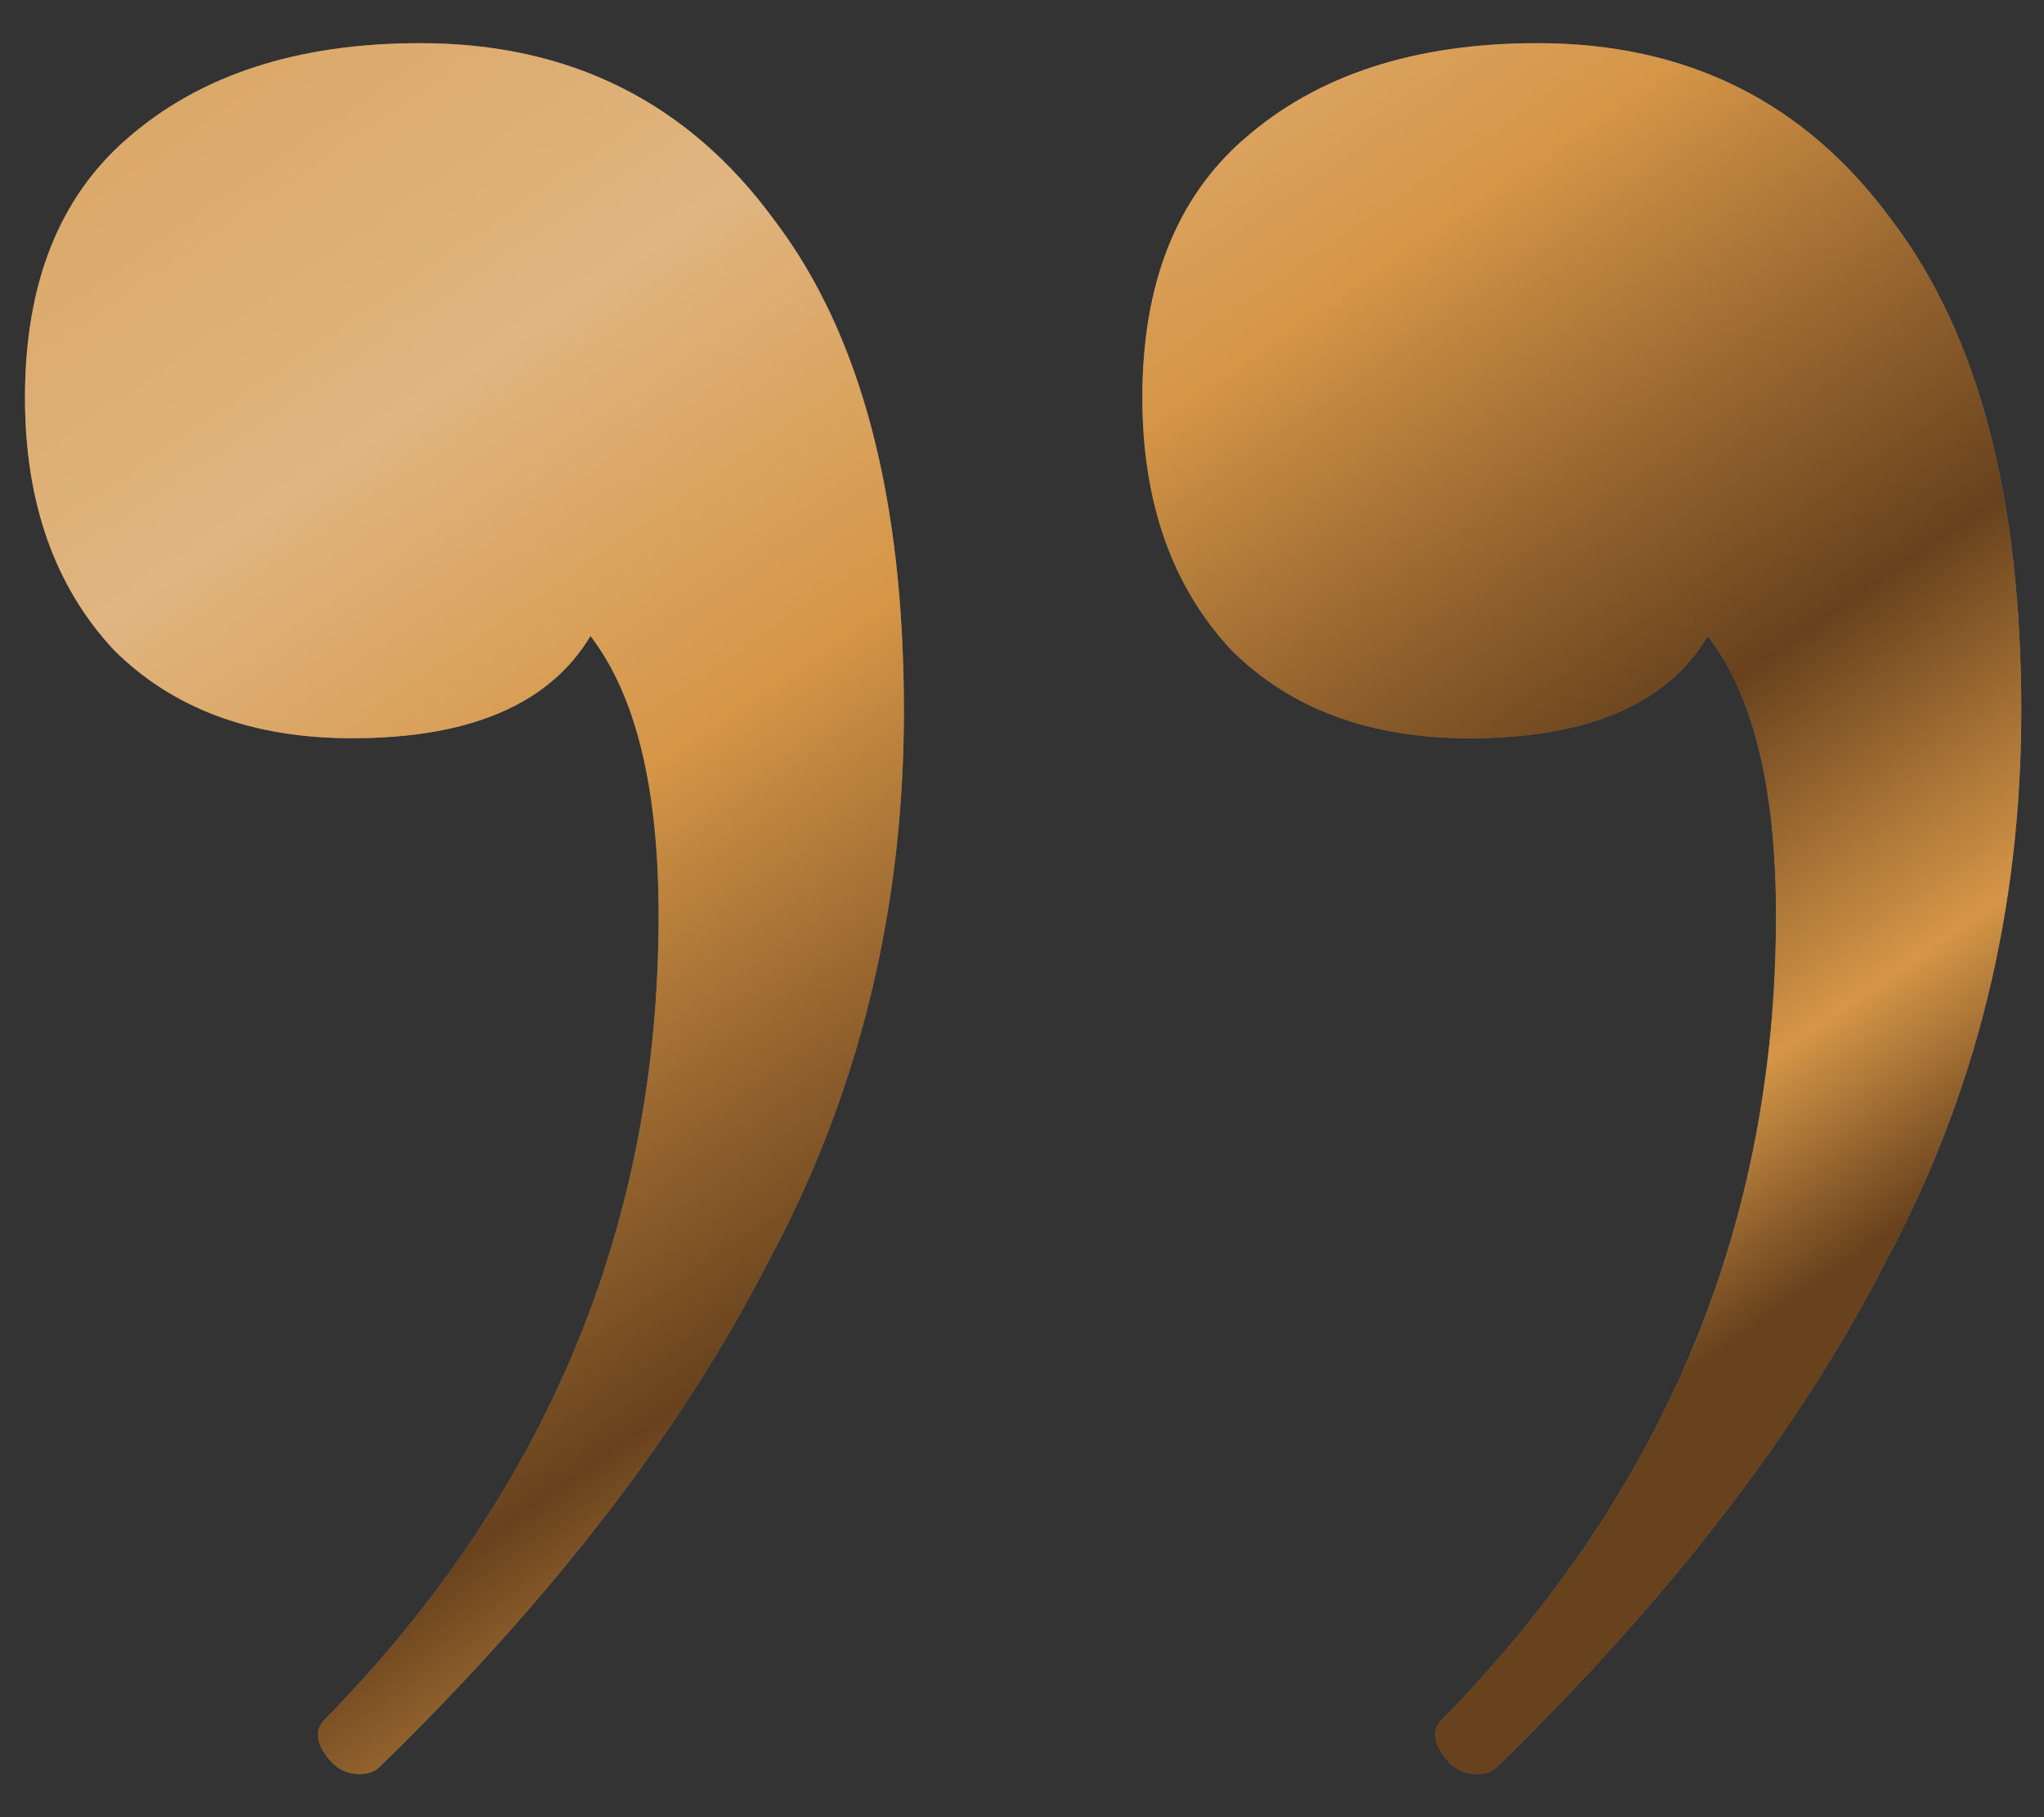 <svg width="45" height="40" viewBox="0 0 45 40" fill="none" xmlns="http://www.w3.org/2000/svg">
<rect x="0" y="0" width="45" height="40" fill="#333333" stroke="none"/>
<path d="M33.85 0.95C37.15 0.95 39.75 2.25 41.65 4.85C43.55 7.35 44.5 10.95 44.5 15.65C44.5 20.05 43.5 24.1 41.5 27.8C39.6 31.5 36.75 35.2 32.95 38.9C32.85 39 32.7 39.05 32.5 39.05C32.2 39.05 31.95 38.9 31.75 38.6C31.55 38.3 31.55 38.05 31.75 37.85C36.65 32.85 39.1 26.95 39.1 20.15C39.1 17.35 38.6 15.3 37.6 14C36.7 15.5 34.95 16.25 32.35 16.25C30.15 16.25 28.4 15.6 27.1 14.3C25.8 12.9 25.15 11.05 25.15 8.75C25.15 6.25 25.9 4.35 27.4 3.05C29 1.65 31.15 0.95 33.85 0.95ZM9.25 0.95C12.55 0.95 15.15 2.25 17.05 4.85C18.95 7.35 19.9 10.95 19.9 15.65C19.9 20.05 18.9 24.1 16.9 27.8C15 31.5 12.15 35.2 8.35 38.9C8.25 39 8.1 39.05 7.9 39.05C7.6 39.05 7.35 38.9 7.15 38.6C6.95 38.3 6.95 38.05 7.15 37.85C12.05 32.85 14.5 26.95 14.5 20.15C14.5 17.35 14 15.3 13 14C12.1 15.5 10.35 16.25 7.75 16.25C5.55 16.25 3.8 15.6 2.5 14.3C1.2 12.9 0.55 11.05 0.55 8.75C0.55 6.25 1.3 4.35 2.8 3.05C4.4 1.65 6.55 0.95 9.25 0.95Z" fill="white" fill-opacity="0.3"/>
<path d="M33.85 0.95C37.15 0.95 39.75 2.25 41.65 4.85C43.55 7.35 44.5 10.95 44.5 15.65C44.5 20.05 43.5 24.1 41.5 27.8C39.6 31.5 36.75 35.2 32.95 38.9C32.85 39 32.7 39.05 32.5 39.05C32.2 39.05 31.95 38.9 31.75 38.6C31.55 38.3 31.55 38.05 31.75 37.85C36.65 32.85 39.1 26.95 39.1 20.15C39.1 17.35 38.6 15.3 37.6 14C36.7 15.5 34.95 16.25 32.35 16.25C30.15 16.25 28.4 15.6 27.1 14.3C25.8 12.9 25.15 11.05 25.15 8.75C25.15 6.25 25.9 4.35 27.4 3.05C29 1.65 31.15 0.95 33.85 0.95ZM9.25 0.95C12.55 0.95 15.15 2.25 17.05 4.85C18.95 7.35 19.9 10.95 19.9 15.65C19.9 20.05 18.9 24.1 16.9 27.8C15 31.5 12.15 35.2 8.35 38.9C8.25 39 8.1 39.05 7.9 39.05C7.6 39.05 7.35 38.9 7.15 38.6C6.95 38.3 6.95 38.05 7.15 37.85C12.05 32.85 14.5 26.95 14.5 20.15C14.5 17.35 14 15.3 13 14C12.1 15.5 10.35 16.25 7.75 16.25C5.55 16.25 3.8 15.6 2.5 14.3C1.2 12.9 0.55 11.05 0.55 8.75C0.55 6.25 1.3 4.35 2.8 3.05C4.4 1.65 6.55 0.95 9.25 0.95Z" fill="url(#paint0_linear_1_1438)"/>
<defs>
<linearGradient id="paint0_linear_1_1438" x1="-6.5" y1="-3" x2="23" y2="39.93" gradientUnits="userSpaceOnUse">
<stop stop-color="#D59647"/>
<stop offset="0.19" stop-color="#DBA868"/>
<stop offset="0.36" stop-color="#E0B580"/>
<stop offset="0.46" stop-color="#DAA35F"/>
<stop offset="0.54" stop-color="#D59647"/>
<stop offset="0.66" stop-color="#9A6830"/>
<stop offset="0.77" stop-color="#68421D"/>
<stop offset="0.91" stop-color="#D59647"/>
<stop offset="0.93" stop-color="#BD843E"/>
<stop offset="0.98" stop-color="#805426"/>
<stop offset="1" stop-color="#68421D"/>
</linearGradient>
</defs>
</svg>
